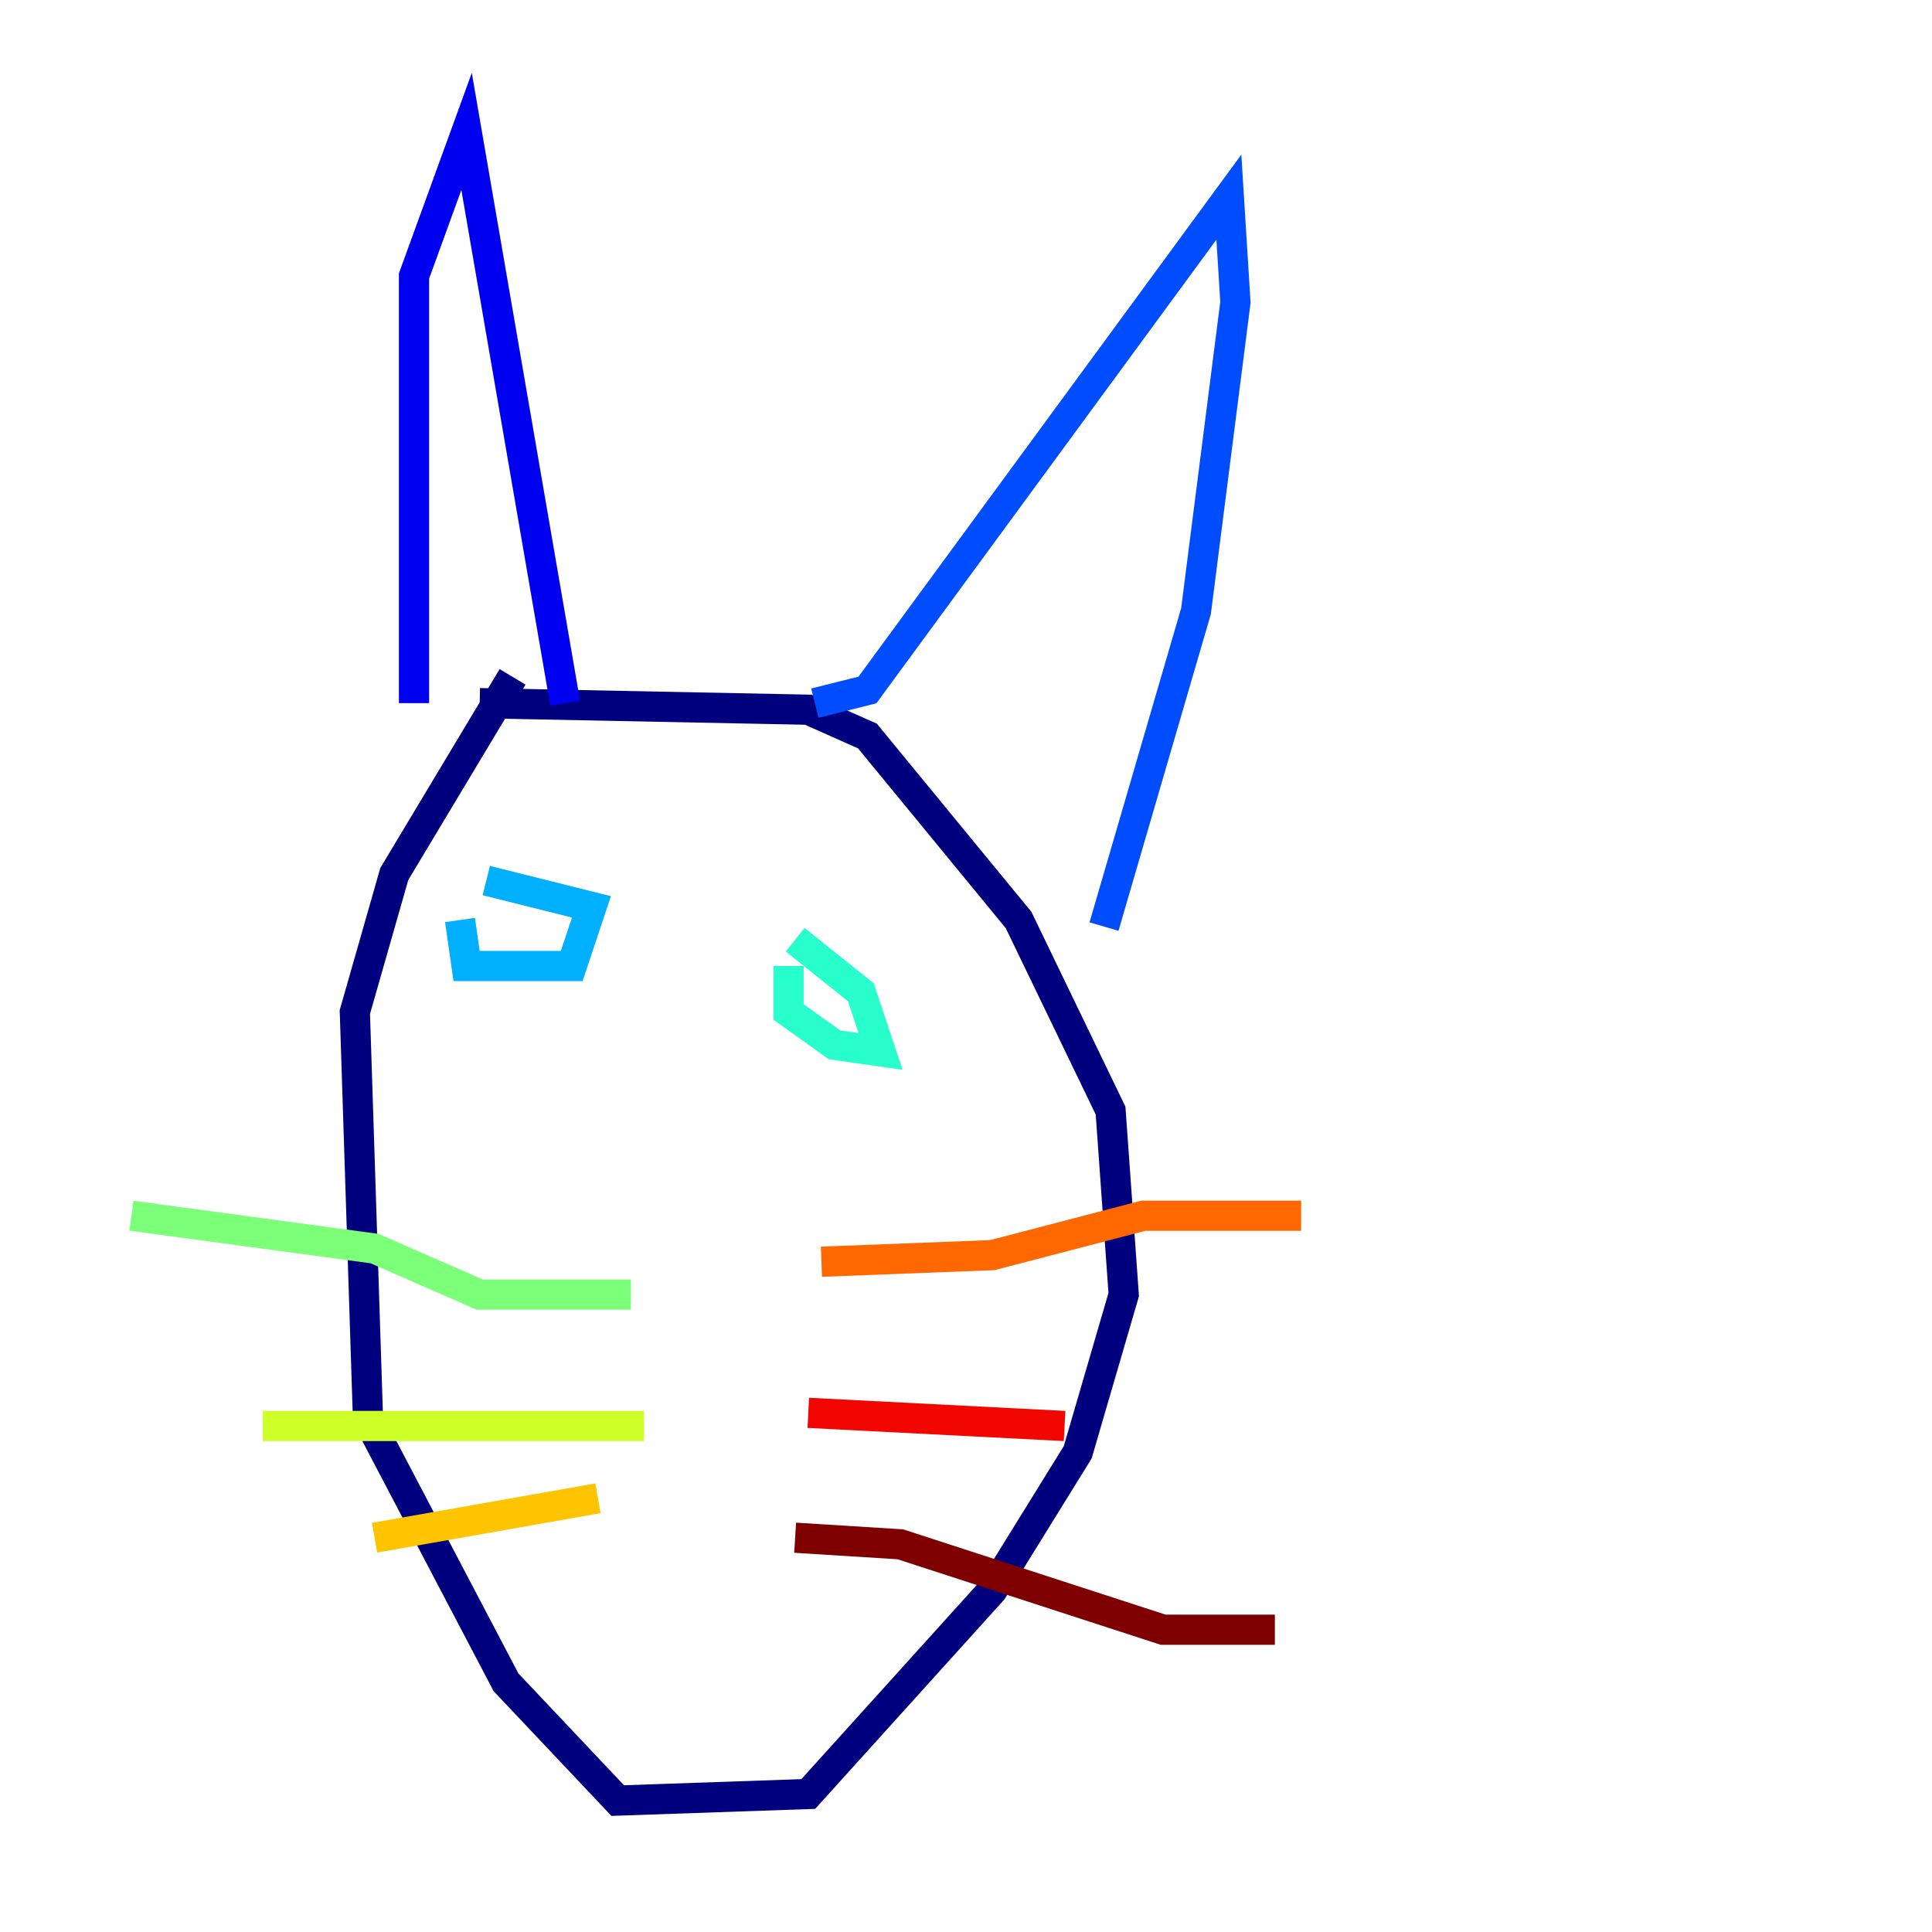 <?xml version="1.0" encoding="utf-8" ?>
<svg baseProfile="tiny" height="128" version="1.2" viewBox="0,0,128,128" width="128" xmlns="http://www.w3.org/2000/svg" xmlns:ev="http://www.w3.org/2001/xml-events" xmlns:xlink="http://www.w3.org/1999/xlink"><defs /><polyline fill="none" points="33.959,44.843 26.122,57.905 23.51,67.048 24.381,94.041 33.524,111.456 40.925,119.293 53.551,118.857 65.742,105.361 71.401,96.218 74.449,85.769 73.578,73.578 67.483,60.952 57.469,48.762 53.551,47.02 31.782,46.585" stroke="#00007f" stroke-width="2" /><polyline fill="none" points="27.429,46.585 27.429,18.286 30.912,8.707 37.442,46.585" stroke="#0000f1" stroke-width="2" /><polyline fill="none" points="53.986,46.585 57.469,45.714 81.415,13.061 81.85,20.027 79.238,40.49 73.143,61.388" stroke="#004cff" stroke-width="2" /><polyline fill="none" points="30.476,60.952 30.912,64.0 37.878,64.0 39.184,60.082 32.218,58.34" stroke="#00b0ff" stroke-width="2" /><polyline fill="none" points="52.245,64.0 52.245,67.048 55.292,69.225 58.34,69.66 57.034,65.742 52.68,62.258" stroke="#29ffcd" stroke-width="2" /><polyline fill="none" points="41.796,85.769 31.782,85.769 24.816,82.721 8.707,80.544" stroke="#7cff79" stroke-width="2" /><polyline fill="none" points="42.667,94.476 17.415,94.476" stroke="#cdff29" stroke-width="2" /><polyline fill="none" points="39.619,99.265 24.816,101.878" stroke="#ffc400" stroke-width="2" /><polyline fill="none" points="54.422,83.592 65.742,83.156 75.755,80.544 86.204,80.544" stroke="#ff6700" stroke-width="2" /><polyline fill="none" points="53.551,93.605 70.531,94.476" stroke="#f10700" stroke-width="2" /><polyline fill="none" points="52.68,101.878 59.646,102.313 77.061,107.973 84.463,107.973" stroke="#7f0000" stroke-width="2" /></svg>